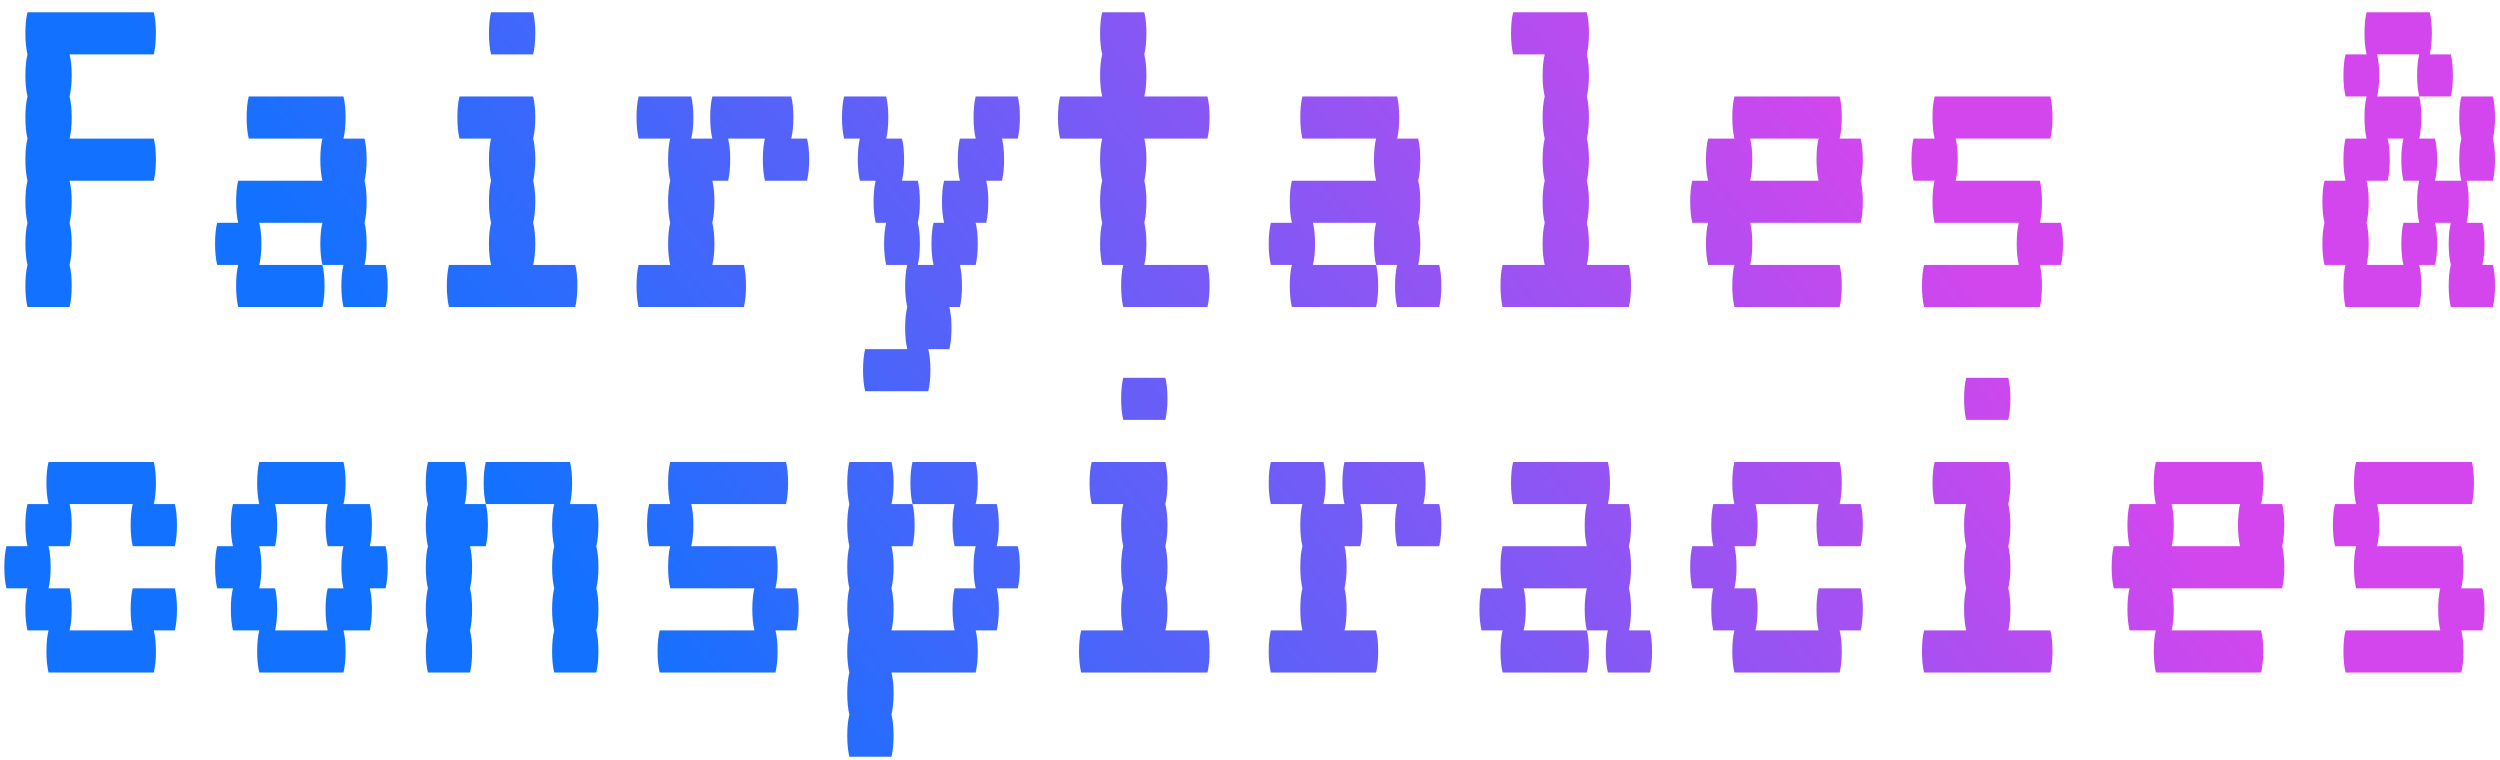 <svg width="171" height="52" viewBox="0 0 171 52" fill="none" xmlns="http://www.w3.org/2000/svg">
<path d="M10.52 9.48C10.616 9.864 10.664 10.344 10.664 10.92C10.664 11.472 10.616 11.952 10.52 12.36H4.76C4.856 12.744 4.904 13.224 4.904 13.8C4.904 14.352 4.856 14.832 4.76 15.24C4.856 15.624 4.904 16.104 4.904 16.68C4.904 17.232 4.856 17.712 4.76 18.12C4.856 18.504 4.904 18.984 4.904 19.56C4.904 20.112 4.856 20.592 4.76 21H1.88C1.784 20.592 1.736 20.112 1.736 19.56C1.736 18.984 1.784 18.504 1.88 18.12C1.784 17.712 1.736 17.232 1.736 16.68C1.736 16.104 1.784 15.624 1.88 15.24C1.784 14.832 1.736 14.352 1.736 13.8C1.736 13.224 1.784 12.744 1.88 12.36C1.784 11.952 1.736 11.472 1.736 10.92C1.736 10.344 1.784 9.864 1.88 9.48C1.784 9.072 1.736 8.592 1.736 8.04C1.736 7.464 1.784 6.984 1.88 6.6C1.784 6.192 1.736 5.712 1.736 5.16C1.736 4.584 1.784 4.104 1.88 3.72C1.784 3.312 1.736 2.832 1.736 2.28C1.736 1.704 1.784 1.224 1.88 0.84H10.52C10.616 1.224 10.664 1.704 10.664 2.28C10.664 2.832 10.616 3.312 10.52 3.72H4.76C4.856 4.104 4.904 4.584 4.904 5.16C4.904 5.712 4.856 6.192 4.76 6.6C4.856 6.984 4.904 7.464 4.904 8.04C4.904 8.592 4.856 9.072 4.76 9.48H10.52ZM26.374 18.12C26.47 18.504 26.518 18.984 26.518 19.56C26.518 20.112 26.47 20.592 26.374 21H23.494C23.398 20.592 23.35 20.112 23.35 19.56C23.35 18.984 23.398 18.504 23.494 18.12H22.054C21.958 17.712 21.91 17.232 21.91 16.68C21.91 16.104 21.958 15.624 22.054 15.24H17.734C17.83 15.624 17.878 16.104 17.878 16.68C17.878 17.232 17.83 17.712 17.734 18.12H22.054C22.15 18.504 22.198 18.984 22.198 19.56C22.198 20.112 22.15 20.592 22.054 21H16.294C16.198 20.592 16.15 20.112 16.15 19.56C16.15 18.984 16.198 18.504 16.294 18.12H14.854C14.758 17.712 14.71 17.232 14.71 16.68C14.71 16.104 14.758 15.624 14.854 15.24H16.294C16.198 14.832 16.15 14.352 16.15 13.8C16.15 13.224 16.198 12.744 16.294 12.36H22.054C21.958 11.952 21.91 11.472 21.91 10.92C21.91 10.344 21.958 9.864 22.054 9.48H17.014C16.918 9.072 16.87 8.592 16.87 8.04C16.87 7.464 16.918 6.984 17.014 6.6H23.494C23.59 6.984 23.638 7.464 23.638 8.04C23.638 8.592 23.59 9.072 23.494 9.48H24.934C25.03 9.864 25.078 10.344 25.078 10.92C25.078 11.472 25.03 11.952 24.934 12.36C25.03 12.744 25.078 13.224 25.078 13.8C25.078 14.352 25.03 14.832 24.934 15.24C25.03 15.624 25.078 16.104 25.078 16.68C25.078 17.232 25.03 17.712 24.934 18.12H26.374ZM33.588 3.72C33.492 3.312 33.444 2.832 33.444 2.28C33.444 1.704 33.492 1.224 33.588 0.84H36.468C36.564 1.224 36.612 1.704 36.612 2.28C36.612 2.832 36.564 3.312 36.468 3.72H33.588ZM39.348 18.12C39.444 18.504 39.492 18.984 39.492 19.56C39.492 20.112 39.444 20.592 39.348 21H30.708C30.612 20.592 30.564 20.112 30.564 19.56C30.564 18.984 30.612 18.504 30.708 18.12H33.588C33.492 17.712 33.444 17.232 33.444 16.68C33.444 16.104 33.492 15.624 33.588 15.24C33.492 14.832 33.444 14.352 33.444 13.8C33.444 13.224 33.492 12.744 33.588 12.36C33.492 11.952 33.444 11.472 33.444 10.92C33.444 10.344 33.492 9.864 33.588 9.48H31.428C31.332 9.072 31.284 8.592 31.284 8.04C31.284 7.464 31.332 6.984 31.428 6.6H36.468C36.564 6.984 36.612 7.464 36.612 8.04C36.612 8.592 36.564 9.072 36.468 9.48C36.564 9.864 36.612 10.344 36.612 10.92C36.612 11.472 36.564 11.952 36.468 12.36C36.564 12.744 36.612 13.224 36.612 13.8C36.612 14.352 36.564 14.832 36.468 15.24C36.564 15.624 36.612 16.104 36.612 16.68C36.612 17.232 36.564 17.712 36.468 18.12H39.348ZM55.202 9.48C55.298 9.864 55.346 10.344 55.346 10.92C55.346 11.472 55.298 11.952 55.202 12.36H52.322C52.226 11.952 52.178 11.472 52.178 10.92C52.178 10.344 52.226 9.864 52.322 9.48H49.802C49.898 9.864 49.946 10.344 49.946 10.92C49.946 11.472 49.898 11.952 49.802 12.36H48.722C48.818 12.744 48.866 13.224 48.866 13.8C48.866 14.352 48.818 14.832 48.722 15.24C48.818 15.624 48.866 16.104 48.866 16.68C48.866 17.232 48.818 17.712 48.722 18.12H50.882C50.978 18.504 51.026 18.984 51.026 19.56C51.026 20.112 50.978 20.592 50.882 21H43.682C43.586 20.592 43.538 20.112 43.538 19.56C43.538 18.984 43.586 18.504 43.682 18.12H45.842C45.746 17.712 45.698 17.232 45.698 16.68C45.698 16.104 45.746 15.624 45.842 15.24C45.746 14.832 45.698 14.352 45.698 13.8C45.698 13.224 45.746 12.744 45.842 12.36C45.746 11.952 45.698 11.472 45.698 10.92C45.698 10.344 45.746 9.864 45.842 9.48H43.682C43.586 9.072 43.538 8.592 43.538 8.04C43.538 7.464 43.586 6.984 43.682 6.6H47.282C47.378 6.984 47.426 7.464 47.426 8.04C47.426 8.592 47.378 9.072 47.282 9.48H48.722C48.626 9.072 48.578 8.592 48.578 8.04C48.578 7.464 48.626 6.984 48.722 6.6H54.122C54.218 6.984 54.266 7.464 54.266 8.04C54.266 8.592 54.218 9.072 54.122 9.48H55.202ZM69.76 8.04C69.76 8.592 69.712 9.072 69.616 9.48H68.536C68.632 9.864 68.68 10.344 68.68 10.92C68.68 11.472 68.632 11.952 68.536 12.36H67.456C67.552 12.744 67.6 13.224 67.6 13.8C67.6 14.352 67.552 14.832 67.456 15.24H66.736C66.832 15.624 66.88 16.104 66.88 16.68C66.88 17.232 66.832 17.712 66.736 18.12H65.656C65.752 18.504 65.8 18.984 65.8 19.56C65.8 20.112 65.752 20.592 65.656 21H64.936C65.032 21.384 65.08 21.864 65.08 22.44C65.08 22.992 65.032 23.472 64.936 23.88H63.496C63.592 24.264 63.64 24.744 63.64 25.32C63.64 25.872 63.592 26.352 63.496 26.76H59.176C59.08 26.352 59.032 25.872 59.032 25.32C59.032 24.744 59.08 24.264 59.176 23.88H62.056C61.96 23.472 61.912 22.992 61.912 22.44C61.912 21.864 61.96 21.384 62.056 21C61.96 20.592 61.912 20.112 61.912 19.56C61.912 18.984 61.96 18.504 62.056 18.12H60.616C60.52 17.712 60.472 17.232 60.472 16.68C60.472 16.104 60.52 15.624 60.616 15.24H59.896C59.8 14.832 59.752 14.352 59.752 13.8C59.752 13.224 59.8 12.744 59.896 12.36H58.816C58.72 11.952 58.672 11.472 58.672 10.92C58.672 10.344 58.72 9.864 58.816 9.48H57.736C57.64 9.072 57.592 8.592 57.592 8.04C57.592 7.464 57.64 6.984 57.736 6.6H60.616C60.712 6.984 60.76 7.464 60.76 8.04C60.76 8.592 60.712 9.072 60.616 9.48H61.696C61.792 9.864 61.84 10.344 61.84 10.92C61.84 11.472 61.792 11.952 61.696 12.36H62.776C62.872 12.744 62.92 13.224 62.92 13.8C62.92 14.352 62.872 14.832 62.776 15.24C62.872 15.624 62.92 16.104 62.92 16.68C62.92 17.232 62.872 17.712 62.776 18.12H63.856C63.76 17.712 63.712 17.232 63.712 16.68C63.712 16.104 63.76 15.624 63.856 15.24H64.576C64.48 14.832 64.432 14.352 64.432 13.8C64.432 13.224 64.48 12.744 64.576 12.36H65.656C65.56 11.952 65.512 11.472 65.512 10.92C65.512 10.344 65.56 9.864 65.656 9.48H66.736C66.64 9.072 66.592 8.592 66.592 8.04C66.592 7.464 66.64 6.984 66.736 6.6H69.616C69.712 6.984 69.76 7.464 69.76 8.04ZM82.59 18.12C82.686 18.504 82.734 18.984 82.734 19.56C82.734 20.112 82.686 20.592 82.59 21H76.83C76.734 20.592 76.686 20.112 76.686 19.56C76.686 18.984 76.734 18.504 76.83 18.12H75.39C75.294 17.712 75.246 17.232 75.246 16.68C75.246 16.104 75.294 15.624 75.39 15.24C75.294 14.832 75.246 14.352 75.246 13.8C75.246 13.224 75.294 12.744 75.39 12.36C75.294 11.952 75.246 11.472 75.246 10.92C75.246 10.344 75.294 9.864 75.39 9.48H72.51C72.414 9.072 72.366 8.592 72.366 8.04C72.366 7.464 72.414 6.984 72.51 6.6H75.39C75.294 6.192 75.246 5.712 75.246 5.16C75.246 4.584 75.294 4.104 75.39 3.72C75.294 3.312 75.246 2.832 75.246 2.28C75.246 1.704 75.294 1.224 75.39 0.84H78.27C78.366 1.224 78.414 1.704 78.414 2.28C78.414 2.832 78.366 3.312 78.27 3.72C78.366 4.104 78.414 4.584 78.414 5.16C78.414 5.712 78.366 6.192 78.27 6.6H82.59C82.686 6.984 82.734 7.464 82.734 8.04C82.734 8.592 82.686 9.072 82.59 9.48H78.27C78.366 9.864 78.414 10.344 78.414 10.92C78.414 11.472 78.366 11.952 78.27 12.36C78.366 12.744 78.414 13.224 78.414 13.8C78.414 14.352 78.366 14.832 78.27 15.24C78.366 15.624 78.414 16.104 78.414 16.68C78.414 17.232 78.366 17.712 78.27 18.12H82.59ZM98.444 18.12C98.54 18.504 98.588 18.984 98.588 19.56C98.588 20.112 98.54 20.592 98.444 21H95.564C95.468 20.592 95.42 20.112 95.42 19.56C95.42 18.984 95.468 18.504 95.564 18.12H94.124C94.028 17.712 93.98 17.232 93.98 16.68C93.98 16.104 94.028 15.624 94.124 15.24H89.804C89.9 15.624 89.948 16.104 89.948 16.68C89.948 17.232 89.9 17.712 89.804 18.12H94.124C94.22 18.504 94.268 18.984 94.268 19.56C94.268 20.112 94.22 20.592 94.124 21H88.364C88.268 20.592 88.22 20.112 88.22 19.56C88.22 18.984 88.268 18.504 88.364 18.12H86.924C86.828 17.712 86.78 17.232 86.78 16.68C86.78 16.104 86.828 15.624 86.924 15.24H88.364C88.268 14.832 88.22 14.352 88.22 13.8C88.22 13.224 88.268 12.744 88.364 12.36H94.124C94.028 11.952 93.98 11.472 93.98 10.92C93.98 10.344 94.028 9.864 94.124 9.48H89.084C88.988 9.072 88.94 8.592 88.94 8.04C88.94 7.464 88.988 6.984 89.084 6.6H95.564C95.66 6.984 95.708 7.464 95.708 8.04C95.708 8.592 95.66 9.072 95.564 9.48H97.004C97.1 9.864 97.148 10.344 97.148 10.92C97.148 11.472 97.1 11.952 97.004 12.36C97.1 12.744 97.148 13.224 97.148 13.8C97.148 14.352 97.1 14.832 97.004 15.24C97.1 15.624 97.148 16.104 97.148 16.68C97.148 17.232 97.1 17.712 97.004 18.12H98.444ZM111.418 18.12C111.514 18.504 111.562 18.984 111.562 19.56C111.562 20.112 111.514 20.592 111.418 21H102.778C102.682 20.592 102.634 20.112 102.634 19.56C102.634 18.984 102.682 18.504 102.778 18.12H105.658C105.562 17.712 105.514 17.232 105.514 16.68C105.514 16.104 105.562 15.624 105.658 15.24C105.562 14.832 105.514 14.352 105.514 13.8C105.514 13.224 105.562 12.744 105.658 12.36C105.562 11.952 105.514 11.472 105.514 10.92C105.514 10.344 105.562 9.864 105.658 9.48C105.562 9.072 105.514 8.592 105.514 8.04C105.514 7.464 105.562 6.984 105.658 6.6C105.562 6.192 105.514 5.712 105.514 5.16C105.514 4.584 105.562 4.104 105.658 3.72H103.498C103.402 3.312 103.354 2.832 103.354 2.28C103.354 1.704 103.402 1.224 103.498 0.84H108.538C108.634 1.224 108.682 1.704 108.682 2.28C108.682 2.832 108.634 3.312 108.538 3.72C108.634 4.104 108.682 4.584 108.682 5.16C108.682 5.712 108.634 6.192 108.538 6.6C108.634 6.984 108.682 7.464 108.682 8.04C108.682 8.592 108.634 9.072 108.538 9.48C108.634 9.864 108.682 10.344 108.682 10.92C108.682 11.472 108.634 11.952 108.538 12.36C108.634 12.744 108.682 13.224 108.682 13.8C108.682 14.352 108.634 14.832 108.538 15.24C108.634 15.624 108.682 16.104 108.682 16.68C108.682 17.232 108.634 17.712 108.538 18.12H111.418ZM127.417 10.92C127.417 11.472 127.369 11.952 127.273 12.36C127.369 12.744 127.417 13.224 127.417 13.8C127.417 14.352 127.369 14.832 127.273 15.24H119.713C119.809 15.624 119.857 16.104 119.857 16.68C119.857 17.232 119.809 17.712 119.713 18.12H125.833C125.929 18.504 125.977 18.984 125.977 19.56C125.977 20.112 125.929 20.592 125.833 21H118.633C118.537 20.592 118.489 20.112 118.489 19.56C118.489 18.984 118.537 18.504 118.633 18.12H116.833C116.736 17.712 116.688 17.232 116.688 16.68C116.688 16.104 116.736 15.624 116.833 15.24H115.753C115.657 14.832 115.609 14.352 115.609 13.8C115.609 13.224 115.657 12.744 115.753 12.36H116.833C116.736 11.952 116.688 11.472 116.688 10.92C116.688 10.344 116.736 9.864 116.833 9.48H118.633C118.537 9.072 118.489 8.592 118.489 8.04C118.489 7.464 118.537 6.984 118.633 6.6H125.833C125.929 6.984 125.977 7.464 125.977 8.04C125.977 8.592 125.929 9.072 125.833 9.48H127.273C127.369 9.864 127.417 10.344 127.417 10.92ZM124.393 12.36C124.297 11.952 124.249 11.472 124.249 10.92C124.249 10.344 124.297 9.864 124.393 9.48H119.713C119.809 9.864 119.857 10.344 119.857 10.92C119.857 11.472 119.809 11.952 119.713 12.36H124.393ZM141.111 16.68C141.111 17.232 141.063 17.712 140.967 18.12H139.527C139.623 18.504 139.671 18.984 139.671 19.56C139.671 20.112 139.623 20.592 139.527 21H131.607C131.511 20.592 131.463 20.112 131.463 19.56C131.463 18.984 131.511 18.504 131.607 18.12H138.087C137.991 17.712 137.943 17.232 137.943 16.68C137.943 16.104 137.991 15.624 138.087 15.24H132.327C132.231 14.832 132.183 14.352 132.183 13.8C132.183 13.224 132.231 12.744 132.327 12.36H130.887C130.791 11.952 130.743 11.472 130.743 10.92C130.743 10.344 130.791 9.864 130.887 9.48H132.327C132.231 9.072 132.183 8.592 132.183 8.04C132.183 7.464 132.231 6.984 132.327 6.6H140.247C140.343 6.984 140.391 7.464 140.391 8.04C140.391 8.592 140.343 9.072 140.247 9.48H133.767C133.863 9.864 133.911 10.344 133.911 10.92C133.911 11.472 133.863 11.952 133.767 12.36H139.527C139.623 12.744 139.671 13.224 139.671 13.8C139.671 14.352 139.623 14.832 139.527 15.24H140.967C141.063 15.624 141.111 16.104 141.111 16.68ZM170.659 10.92C170.659 11.472 170.611 11.952 170.515 12.36H168.715C168.811 12.744 168.859 13.224 168.859 13.8C168.859 14.352 168.811 14.832 168.715 15.24H169.795C169.891 15.624 169.939 16.104 169.939 16.68C169.939 17.232 169.891 17.712 169.795 18.12H170.515C170.611 18.504 170.659 18.984 170.659 19.56C170.659 20.112 170.611 20.592 170.515 21H167.635C167.539 20.592 167.491 20.112 167.491 19.56C167.491 18.984 167.539 18.504 167.635 18.12C167.539 17.712 167.491 17.232 167.491 16.68C167.491 16.104 167.539 15.624 167.635 15.24H166.555C166.651 15.624 166.699 16.104 166.699 16.68C166.699 17.232 166.651 17.712 166.555 18.12H165.475C165.571 18.504 165.619 18.984 165.619 19.56C165.619 20.112 165.571 20.592 165.475 21H160.435C160.339 20.592 160.291 20.112 160.291 19.56C160.291 18.984 160.339 18.504 160.435 18.12H158.995C158.899 17.712 158.851 17.232 158.851 16.68C158.851 16.104 158.899 15.624 158.995 15.24C158.899 14.832 158.851 14.352 158.851 13.8C158.851 13.224 158.899 12.744 158.995 12.36H160.435C160.339 11.952 160.291 11.472 160.291 10.92C160.291 10.344 160.339 9.864 160.435 9.48H161.875C161.779 9.072 161.731 8.592 161.731 8.04C161.731 7.464 161.779 6.984 161.875 6.6H160.435C160.339 6.192 160.291 5.712 160.291 5.16C160.291 4.584 160.339 4.104 160.435 3.72H161.875C161.779 3.312 161.731 2.832 161.731 2.28C161.731 1.704 161.779 1.224 161.875 0.84H166.195C166.291 1.224 166.339 1.704 166.339 2.28C166.339 2.832 166.291 3.312 166.195 3.72H167.635C167.731 4.104 167.779 4.584 167.779 5.16C167.779 5.712 167.731 6.192 167.635 6.6H165.475C165.379 6.192 165.331 5.712 165.331 5.16C165.331 4.584 165.379 4.104 165.475 3.72H162.595C162.691 4.104 162.739 4.584 162.739 5.16C162.739 5.712 162.691 6.192 162.595 6.6H165.475C165.571 6.984 165.619 7.464 165.619 8.04C165.619 8.592 165.571 9.072 165.475 9.48H166.555C166.651 9.864 166.699 10.344 166.699 10.92C166.699 11.472 166.651 11.952 166.555 12.36H168.355C168.259 11.952 168.211 11.472 168.211 10.92C168.211 10.344 168.259 9.864 168.355 9.48C168.259 9.072 168.211 8.592 168.211 8.04C168.211 7.464 168.259 6.984 168.355 6.6H170.515C170.611 6.984 170.659 7.464 170.659 8.04C170.659 8.592 170.611 9.072 170.515 9.48C170.611 9.864 170.659 10.344 170.659 10.92ZM165.475 15.24C165.379 14.832 165.331 14.352 165.331 13.8C165.331 13.224 165.379 12.744 165.475 12.36H164.395C164.299 11.952 164.251 11.472 164.251 10.92C164.251 10.344 164.299 9.864 164.395 9.48H163.315C163.411 9.864 163.459 10.344 163.459 10.92C163.459 11.472 163.411 11.952 163.315 12.36H161.875C161.971 12.744 162.019 13.224 162.019 13.8C162.019 14.352 161.971 14.832 161.875 15.24C161.971 15.624 162.019 16.104 162.019 16.68C162.019 17.232 161.971 17.712 161.875 18.12H164.395C164.299 17.712 164.251 17.232 164.251 16.68C164.251 16.104 164.299 15.624 164.395 15.24H165.475ZM11.96 40.24C12.056 40.624 12.104 41.104 12.104 41.68C12.104 42.232 12.056 42.712 11.96 43.12H10.52C10.616 43.504 10.664 43.984 10.664 44.56C10.664 45.112 10.616 45.592 10.52 46H3.32C3.224 45.592 3.176 45.112 3.176 44.56C3.176 43.984 3.224 43.504 3.32 43.12H1.88C1.784 42.712 1.736 42.232 1.736 41.68C1.736 41.104 1.784 40.624 1.88 40.24H0.44C0.344 39.832 0.296 39.352 0.296 38.8C0.296 38.224 0.344 37.744 0.44 37.36H1.88C1.784 36.952 1.736 36.472 1.736 35.92C1.736 35.344 1.784 34.864 1.88 34.48H3.32C3.224 34.072 3.176 33.592 3.176 33.04C3.176 32.464 3.224 31.984 3.32 31.6H10.52C10.616 31.984 10.664 32.464 10.664 33.04C10.664 33.592 10.616 34.072 10.52 34.48H11.96C12.056 34.864 12.104 35.344 12.104 35.92C12.104 36.472 12.056 36.952 11.96 37.36H9.08C8.984 36.952 8.936 36.472 8.936 35.92C8.936 35.344 8.984 34.864 9.08 34.48H4.76C4.856 34.864 4.904 35.344 4.904 35.92C4.904 36.472 4.856 36.952 4.76 37.36H3.32C3.416 37.744 3.464 38.224 3.464 38.8C3.464 39.352 3.416 39.832 3.32 40.24H4.76C4.856 40.624 4.904 41.104 4.904 41.68C4.904 42.232 4.856 42.712 4.76 43.12H9.08C8.984 42.712 8.936 42.232 8.936 41.68C8.936 41.104 8.984 40.624 9.08 40.24H11.96ZM26.518 38.8C26.518 39.352 26.47 39.832 26.374 40.24H25.294C25.39 40.624 25.438 41.104 25.438 41.68C25.438 42.232 25.39 42.712 25.294 43.12H23.494C23.59 43.504 23.638 43.984 23.638 44.56C23.638 45.112 23.59 45.592 23.494 46H17.734C17.638 45.592 17.59 45.112 17.59 44.56C17.59 43.984 17.638 43.504 17.734 43.12H15.934C15.838 42.712 15.79 42.232 15.79 41.68C15.79 41.104 15.838 40.624 15.934 40.24H14.854C14.758 39.832 14.71 39.352 14.71 38.8C14.71 38.224 14.758 37.744 14.854 37.36H15.934C15.838 36.952 15.79 36.472 15.79 35.92C15.79 35.344 15.838 34.864 15.934 34.48H17.734C17.638 34.072 17.59 33.592 17.59 33.04C17.59 32.464 17.638 31.984 17.734 31.6H23.494C23.59 31.984 23.638 32.464 23.638 33.04C23.638 33.592 23.59 34.072 23.494 34.48H25.294C25.39 34.864 25.438 35.344 25.438 35.92C25.438 36.472 25.39 36.952 25.294 37.36H26.374C26.47 37.744 26.518 38.224 26.518 38.8ZM23.494 40.24C23.398 39.832 23.35 39.352 23.35 38.8C23.35 38.224 23.398 37.744 23.494 37.36H22.414C22.318 36.952 22.27 36.472 22.27 35.92C22.27 35.344 22.318 34.864 22.414 34.48H18.814C18.91 34.864 18.958 35.344 18.958 35.92C18.958 36.472 18.91 36.952 18.814 37.36H17.734C17.83 37.744 17.878 38.224 17.878 38.8C17.878 39.352 17.83 39.832 17.734 40.24H18.814C18.91 40.624 18.958 41.104 18.958 41.68C18.958 42.232 18.91 42.712 18.814 43.12H22.414C22.318 42.712 22.27 42.232 22.27 41.68C22.27 41.104 22.318 40.624 22.414 40.24H23.494ZM31.932 33.04C31.932 33.592 31.884 34.072 31.788 34.48H33.228C33.324 34.864 33.372 35.344 33.372 35.92C33.372 36.472 33.324 36.952 33.228 37.36H32.148C32.244 37.744 32.292 38.224 32.292 38.8C32.292 39.352 32.244 39.832 32.148 40.24C32.244 40.624 32.292 41.104 32.292 41.68C32.292 42.232 32.244 42.712 32.148 43.12C32.244 43.504 32.292 43.984 32.292 44.56C32.292 45.112 32.244 45.592 32.148 46H29.268C29.172 45.592 29.124 45.112 29.124 44.56C29.124 43.984 29.172 43.504 29.268 43.12C29.172 42.712 29.124 42.232 29.124 41.68C29.124 41.104 29.172 40.624 29.268 40.24C29.172 39.832 29.124 39.352 29.124 38.8C29.124 38.224 29.172 37.744 29.268 37.36C29.172 36.952 29.124 36.472 29.124 35.92C29.124 35.344 29.172 34.864 29.268 34.48C29.172 34.072 29.124 33.592 29.124 33.04C29.124 32.464 29.172 31.984 29.268 31.6H31.788C31.884 31.984 31.932 32.464 31.932 33.04ZM40.788 37.36C40.884 37.744 40.932 38.224 40.932 38.8C40.932 39.352 40.884 39.832 40.788 40.24C40.884 40.624 40.932 41.104 40.932 41.68C40.932 42.232 40.884 42.712 40.788 43.12C40.884 43.504 40.932 43.984 40.932 44.56C40.932 45.112 40.884 45.592 40.788 46H37.908C37.812 45.592 37.764 45.112 37.764 44.56C37.764 43.984 37.812 43.504 37.908 43.12C37.812 42.712 37.764 42.232 37.764 41.68C37.764 41.104 37.812 40.624 37.908 40.24C37.812 39.832 37.764 39.352 37.764 38.8C37.764 38.224 37.812 37.744 37.908 37.36C37.812 36.952 37.764 36.472 37.764 35.92C37.764 35.344 37.812 34.864 37.908 34.48H33.228C33.132 34.072 33.084 33.592 33.084 33.04C33.084 32.464 33.132 31.984 33.228 31.6H38.988C39.084 31.984 39.132 32.464 39.132 33.04C39.132 33.592 39.084 34.072 38.988 34.48H40.788C40.884 34.864 40.932 35.344 40.932 35.92C40.932 36.472 40.884 36.952 40.788 37.36ZM54.626 41.68C54.626 42.232 54.578 42.712 54.482 43.12H53.042C53.138 43.504 53.186 43.984 53.186 44.56C53.186 45.112 53.138 45.592 53.042 46H45.122C45.026 45.592 44.978 45.112 44.978 44.56C44.978 43.984 45.026 43.504 45.122 43.12H51.602C51.506 42.712 51.458 42.232 51.458 41.68C51.458 41.104 51.506 40.624 51.602 40.24H45.842C45.746 39.832 45.698 39.352 45.698 38.8C45.698 38.224 45.746 37.744 45.842 37.36H44.402C44.306 36.952 44.258 36.472 44.258 35.92C44.258 35.344 44.306 34.864 44.402 34.48H45.842C45.746 34.072 45.698 33.592 45.698 33.04C45.698 32.464 45.746 31.984 45.842 31.6H53.762C53.858 31.984 53.906 32.464 53.906 33.04C53.906 33.592 53.858 34.072 53.762 34.48H47.282C47.378 34.864 47.426 35.344 47.426 35.92C47.426 36.472 47.378 36.952 47.282 37.36H53.042C53.138 37.744 53.186 38.224 53.186 38.8C53.186 39.352 53.138 39.832 53.042 40.24H54.482C54.578 40.624 54.626 41.104 54.626 41.68ZM69.76 38.8C69.76 39.352 69.712 39.832 69.616 40.24H68.176C68.272 40.624 68.32 41.104 68.32 41.68C68.32 42.232 68.272 42.712 68.176 43.12H66.736C66.832 43.504 66.88 43.984 66.88 44.56C66.88 45.112 66.832 45.592 66.736 46H60.976C61.072 46.384 61.12 46.864 61.12 47.44C61.12 47.992 61.072 48.472 60.976 48.88C61.072 49.264 61.12 49.744 61.12 50.32C61.12 50.872 61.072 51.352 60.976 51.76H58.096C58 51.352 57.952 50.872 57.952 50.32C57.952 49.744 58 49.264 58.096 48.88C58 48.472 57.952 47.992 57.952 47.44C57.952 46.864 58 46.384 58.096 46C58 45.592 57.952 45.112 57.952 44.56C57.952 43.984 58 43.504 58.096 43.12C58 42.712 57.952 42.232 57.952 41.68C57.952 41.104 58 40.624 58.096 40.24C58 39.832 57.952 39.352 57.952 38.8C57.952 38.224 58 37.744 58.096 37.36C58 36.952 57.952 36.472 57.952 35.92C57.952 35.344 58 34.864 58.096 34.48C58 34.072 57.952 33.592 57.952 33.04C57.952 32.464 58 31.984 58.096 31.6H60.976C61.072 31.984 61.12 32.464 61.12 33.04C61.12 33.592 61.072 34.072 60.976 34.48H62.416C62.512 34.864 62.56 35.344 62.56 35.92C62.56 36.472 62.512 36.952 62.416 37.36H60.976C61.072 37.744 61.12 38.224 61.12 38.8C61.12 39.352 61.072 39.832 60.976 40.24C61.072 40.624 61.12 41.104 61.12 41.68C61.12 42.232 61.072 42.712 60.976 43.12H65.296C65.2 42.712 65.152 42.232 65.152 41.68C65.152 41.104 65.2 40.624 65.296 40.24H66.736C66.64 39.832 66.592 39.352 66.592 38.8C66.592 38.224 66.64 37.744 66.736 37.36H65.296C65.2 36.952 65.152 36.472 65.152 35.92C65.152 35.344 65.2 34.864 65.296 34.48H62.416C62.32 34.072 62.272 33.592 62.272 33.04C62.272 32.464 62.32 31.984 62.416 31.6H66.736C66.832 31.984 66.88 32.464 66.88 33.04C66.88 33.592 66.832 34.072 66.736 34.48H68.176C68.272 34.864 68.32 35.344 68.32 35.92C68.32 36.472 68.272 36.952 68.176 37.36H69.616C69.712 37.744 69.76 38.224 69.76 38.8ZM76.83 28.72C76.734 28.312 76.686 27.832 76.686 27.28C76.686 26.704 76.734 26.224 76.83 25.84H79.71C79.806 26.224 79.854 26.704 79.854 27.28C79.854 27.832 79.806 28.312 79.71 28.72H76.83ZM82.59 43.12C82.686 43.504 82.734 43.984 82.734 44.56C82.734 45.112 82.686 45.592 82.59 46H73.95C73.854 45.592 73.806 45.112 73.806 44.56C73.806 43.984 73.854 43.504 73.95 43.12H76.83C76.734 42.712 76.686 42.232 76.686 41.68C76.686 41.104 76.734 40.624 76.83 40.24C76.734 39.832 76.686 39.352 76.686 38.8C76.686 38.224 76.734 37.744 76.83 37.36C76.734 36.952 76.686 36.472 76.686 35.92C76.686 35.344 76.734 34.864 76.83 34.48H74.67C74.574 34.072 74.526 33.592 74.526 33.04C74.526 32.464 74.574 31.984 74.67 31.6H79.71C79.806 31.984 79.854 32.464 79.854 33.04C79.854 33.592 79.806 34.072 79.71 34.48C79.806 34.864 79.854 35.344 79.854 35.92C79.854 36.472 79.806 36.952 79.71 37.36C79.806 37.744 79.854 38.224 79.854 38.8C79.854 39.352 79.806 39.832 79.71 40.24C79.806 40.624 79.854 41.104 79.854 41.68C79.854 42.232 79.806 42.712 79.71 43.12H82.59ZM98.444 34.48C98.54 34.864 98.588 35.344 98.588 35.92C98.588 36.472 98.54 36.952 98.444 37.36H95.564C95.468 36.952 95.42 36.472 95.42 35.92C95.42 35.344 95.468 34.864 95.564 34.48H93.044C93.14 34.864 93.188 35.344 93.188 35.92C93.188 36.472 93.14 36.952 93.044 37.36H91.964C92.06 37.744 92.108 38.224 92.108 38.8C92.108 39.352 92.06 39.832 91.964 40.24C92.06 40.624 92.108 41.104 92.108 41.68C92.108 42.232 92.06 42.712 91.964 43.12H94.124C94.22 43.504 94.268 43.984 94.268 44.56C94.268 45.112 94.22 45.592 94.124 46H86.924C86.828 45.592 86.78 45.112 86.78 44.56C86.78 43.984 86.828 43.504 86.924 43.12H89.084C88.988 42.712 88.94 42.232 88.94 41.68C88.94 41.104 88.988 40.624 89.084 40.24C88.988 39.832 88.94 39.352 88.94 38.8C88.94 38.224 88.988 37.744 89.084 37.36C88.988 36.952 88.94 36.472 88.94 35.92C88.94 35.344 88.988 34.864 89.084 34.48H86.924C86.828 34.072 86.78 33.592 86.78 33.04C86.78 32.464 86.828 31.984 86.924 31.6H90.524C90.62 31.984 90.668 32.464 90.668 33.04C90.668 33.592 90.62 34.072 90.524 34.48H91.964C91.868 34.072 91.82 33.592 91.82 33.04C91.82 32.464 91.868 31.984 91.964 31.6H97.364C97.46 31.984 97.508 32.464 97.508 33.04C97.508 33.592 97.46 34.072 97.364 34.48H98.444ZM112.858 43.12C112.954 43.504 113.002 43.984 113.002 44.56C113.002 45.112 112.954 45.592 112.858 46H109.978C109.882 45.592 109.834 45.112 109.834 44.56C109.834 43.984 109.882 43.504 109.978 43.12H108.538C108.442 42.712 108.394 42.232 108.394 41.68C108.394 41.104 108.442 40.624 108.538 40.24H104.218C104.314 40.624 104.362 41.104 104.362 41.68C104.362 42.232 104.314 42.712 104.218 43.12H108.538C108.634 43.504 108.682 43.984 108.682 44.56C108.682 45.112 108.634 45.592 108.538 46H102.778C102.682 45.592 102.634 45.112 102.634 44.56C102.634 43.984 102.682 43.504 102.778 43.12H101.338C101.242 42.712 101.194 42.232 101.194 41.68C101.194 41.104 101.242 40.624 101.338 40.24H102.778C102.682 39.832 102.634 39.352 102.634 38.8C102.634 38.224 102.682 37.744 102.778 37.36H108.538C108.442 36.952 108.394 36.472 108.394 35.92C108.394 35.344 108.442 34.864 108.538 34.48H103.498C103.402 34.072 103.354 33.592 103.354 33.04C103.354 32.464 103.402 31.984 103.498 31.6H109.978C110.074 31.984 110.122 32.464 110.122 33.04C110.122 33.592 110.074 34.072 109.978 34.48H111.418C111.514 34.864 111.562 35.344 111.562 35.92C111.562 36.472 111.514 36.952 111.418 37.36C111.514 37.744 111.562 38.224 111.562 38.8C111.562 39.352 111.514 39.832 111.418 40.24C111.514 40.624 111.562 41.104 111.562 41.68C111.562 42.232 111.514 42.712 111.418 43.12H112.858ZM127.273 40.24C127.369 40.624 127.417 41.104 127.417 41.68C127.417 42.232 127.369 42.712 127.273 43.12H125.833C125.929 43.504 125.977 43.984 125.977 44.56C125.977 45.112 125.929 45.592 125.833 46H118.633C118.537 45.592 118.489 45.112 118.489 44.56C118.489 43.984 118.537 43.504 118.633 43.12H117.193C117.097 42.712 117.049 42.232 117.049 41.68C117.049 41.104 117.097 40.624 117.193 40.24H115.753C115.657 39.832 115.609 39.352 115.609 38.8C115.609 38.224 115.657 37.744 115.753 37.36H117.193C117.097 36.952 117.049 36.472 117.049 35.92C117.049 35.344 117.097 34.864 117.193 34.48H118.633C118.537 34.072 118.489 33.592 118.489 33.04C118.489 32.464 118.537 31.984 118.633 31.6H125.833C125.929 31.984 125.977 32.464 125.977 33.04C125.977 33.592 125.929 34.072 125.833 34.48H127.273C127.369 34.864 127.417 35.344 127.417 35.92C127.417 36.472 127.369 36.952 127.273 37.36H124.393C124.297 36.952 124.249 36.472 124.249 35.92C124.249 35.344 124.297 34.864 124.393 34.48H120.073C120.169 34.864 120.217 35.344 120.217 35.92C120.217 36.472 120.169 36.952 120.073 37.36H118.633C118.729 37.744 118.777 38.224 118.777 38.8C118.777 39.352 118.729 39.832 118.633 40.24H120.073C120.169 40.624 120.217 41.104 120.217 41.68C120.217 42.232 120.169 42.712 120.073 43.12H124.393C124.297 42.712 124.249 42.232 124.249 41.68C124.249 41.104 124.297 40.624 124.393 40.24H127.273ZM134.487 28.72C134.391 28.312 134.343 27.832 134.343 27.28C134.343 26.704 134.391 26.224 134.487 25.84H137.367C137.463 26.224 137.511 26.704 137.511 27.28C137.511 27.832 137.463 28.312 137.367 28.72H134.487ZM140.247 43.12C140.343 43.504 140.391 43.984 140.391 44.56C140.391 45.112 140.343 45.592 140.247 46H131.607C131.511 45.592 131.463 45.112 131.463 44.56C131.463 43.984 131.511 43.504 131.607 43.12H134.487C134.391 42.712 134.343 42.232 134.343 41.68C134.343 41.104 134.391 40.624 134.487 40.24C134.391 39.832 134.343 39.352 134.343 38.8C134.343 38.224 134.391 37.744 134.487 37.36C134.391 36.952 134.343 36.472 134.343 35.92C134.343 35.344 134.391 34.864 134.487 34.48H132.327C132.231 34.072 132.183 33.592 132.183 33.04C132.183 32.464 132.231 31.984 132.327 31.6H137.367C137.463 31.984 137.511 32.464 137.511 33.04C137.511 33.592 137.463 34.072 137.367 34.48C137.463 34.864 137.511 35.344 137.511 35.92C137.511 36.472 137.463 36.952 137.367 37.36C137.463 37.744 137.511 38.224 137.511 38.8C137.511 39.352 137.463 39.832 137.367 40.24C137.463 40.624 137.511 41.104 137.511 41.68C137.511 42.232 137.463 42.712 137.367 43.12H140.247ZM156.245 35.92C156.245 36.472 156.197 36.952 156.101 37.36C156.197 37.744 156.245 38.224 156.245 38.8C156.245 39.352 156.197 39.832 156.101 40.24H148.541C148.637 40.624 148.685 41.104 148.685 41.68C148.685 42.232 148.637 42.712 148.541 43.12H154.661C154.757 43.504 154.805 43.984 154.805 44.56C154.805 45.112 154.757 45.592 154.661 46H147.461C147.365 45.592 147.317 45.112 147.317 44.56C147.317 43.984 147.365 43.504 147.461 43.12H145.661C145.565 42.712 145.517 42.232 145.517 41.68C145.517 41.104 145.565 40.624 145.661 40.24H144.581C144.485 39.832 144.437 39.352 144.437 38.8C144.437 38.224 144.485 37.744 144.581 37.36H145.661C145.565 36.952 145.517 36.472 145.517 35.92C145.517 35.344 145.565 34.864 145.661 34.48H147.461C147.365 34.072 147.317 33.592 147.317 33.04C147.317 32.464 147.365 31.984 147.461 31.6H154.661C154.757 31.984 154.805 32.464 154.805 33.04C154.805 33.592 154.757 34.072 154.661 34.48H156.101C156.197 34.864 156.245 35.344 156.245 35.92ZM153.221 37.36C153.125 36.952 153.077 36.472 153.077 35.92C153.077 35.344 153.125 34.864 153.221 34.48H148.541C148.637 34.864 148.685 35.344 148.685 35.92C148.685 36.472 148.637 36.952 148.541 37.36H153.221ZM169.939 41.68C169.939 42.232 169.891 42.712 169.795 43.12H168.355C168.451 43.504 168.499 43.984 168.499 44.56C168.499 45.112 168.451 45.592 168.355 46H160.435C160.339 45.592 160.291 45.112 160.291 44.56C160.291 43.984 160.339 43.504 160.435 43.12H166.915C166.819 42.712 166.771 42.232 166.771 41.68C166.771 41.104 166.819 40.624 166.915 40.24H161.155C161.059 39.832 161.011 39.352 161.011 38.8C161.011 38.224 161.059 37.744 161.155 37.36H159.715C159.619 36.952 159.571 36.472 159.571 35.92C159.571 35.344 159.619 34.864 159.715 34.48H161.155C161.059 34.072 161.011 33.592 161.011 33.04C161.011 32.464 161.059 31.984 161.155 31.6H169.075C169.171 31.984 169.219 32.464 169.219 33.04C169.219 33.592 169.171 34.072 169.075 34.48H162.595C162.691 34.864 162.739 35.344 162.739 35.92C162.739 36.472 162.691 36.952 162.595 37.36H168.355C168.451 37.744 168.499 38.224 168.499 38.8C168.499 39.352 168.451 39.832 168.355 40.24H169.795C169.891 40.624 169.939 41.104 169.939 41.68Z" fill="url(#paint0_linear_238_459)"/>
<defs>
<linearGradient id="paint0_linear_238_459" x1="120.5" y1="-2" x2="49" y2="54" gradientUnits="userSpaceOnUse">
<stop stop-color="#D446ED"/>
<stop offset="1" stop-color="#1271FF"/>
</linearGradient>
</defs>
</svg>
